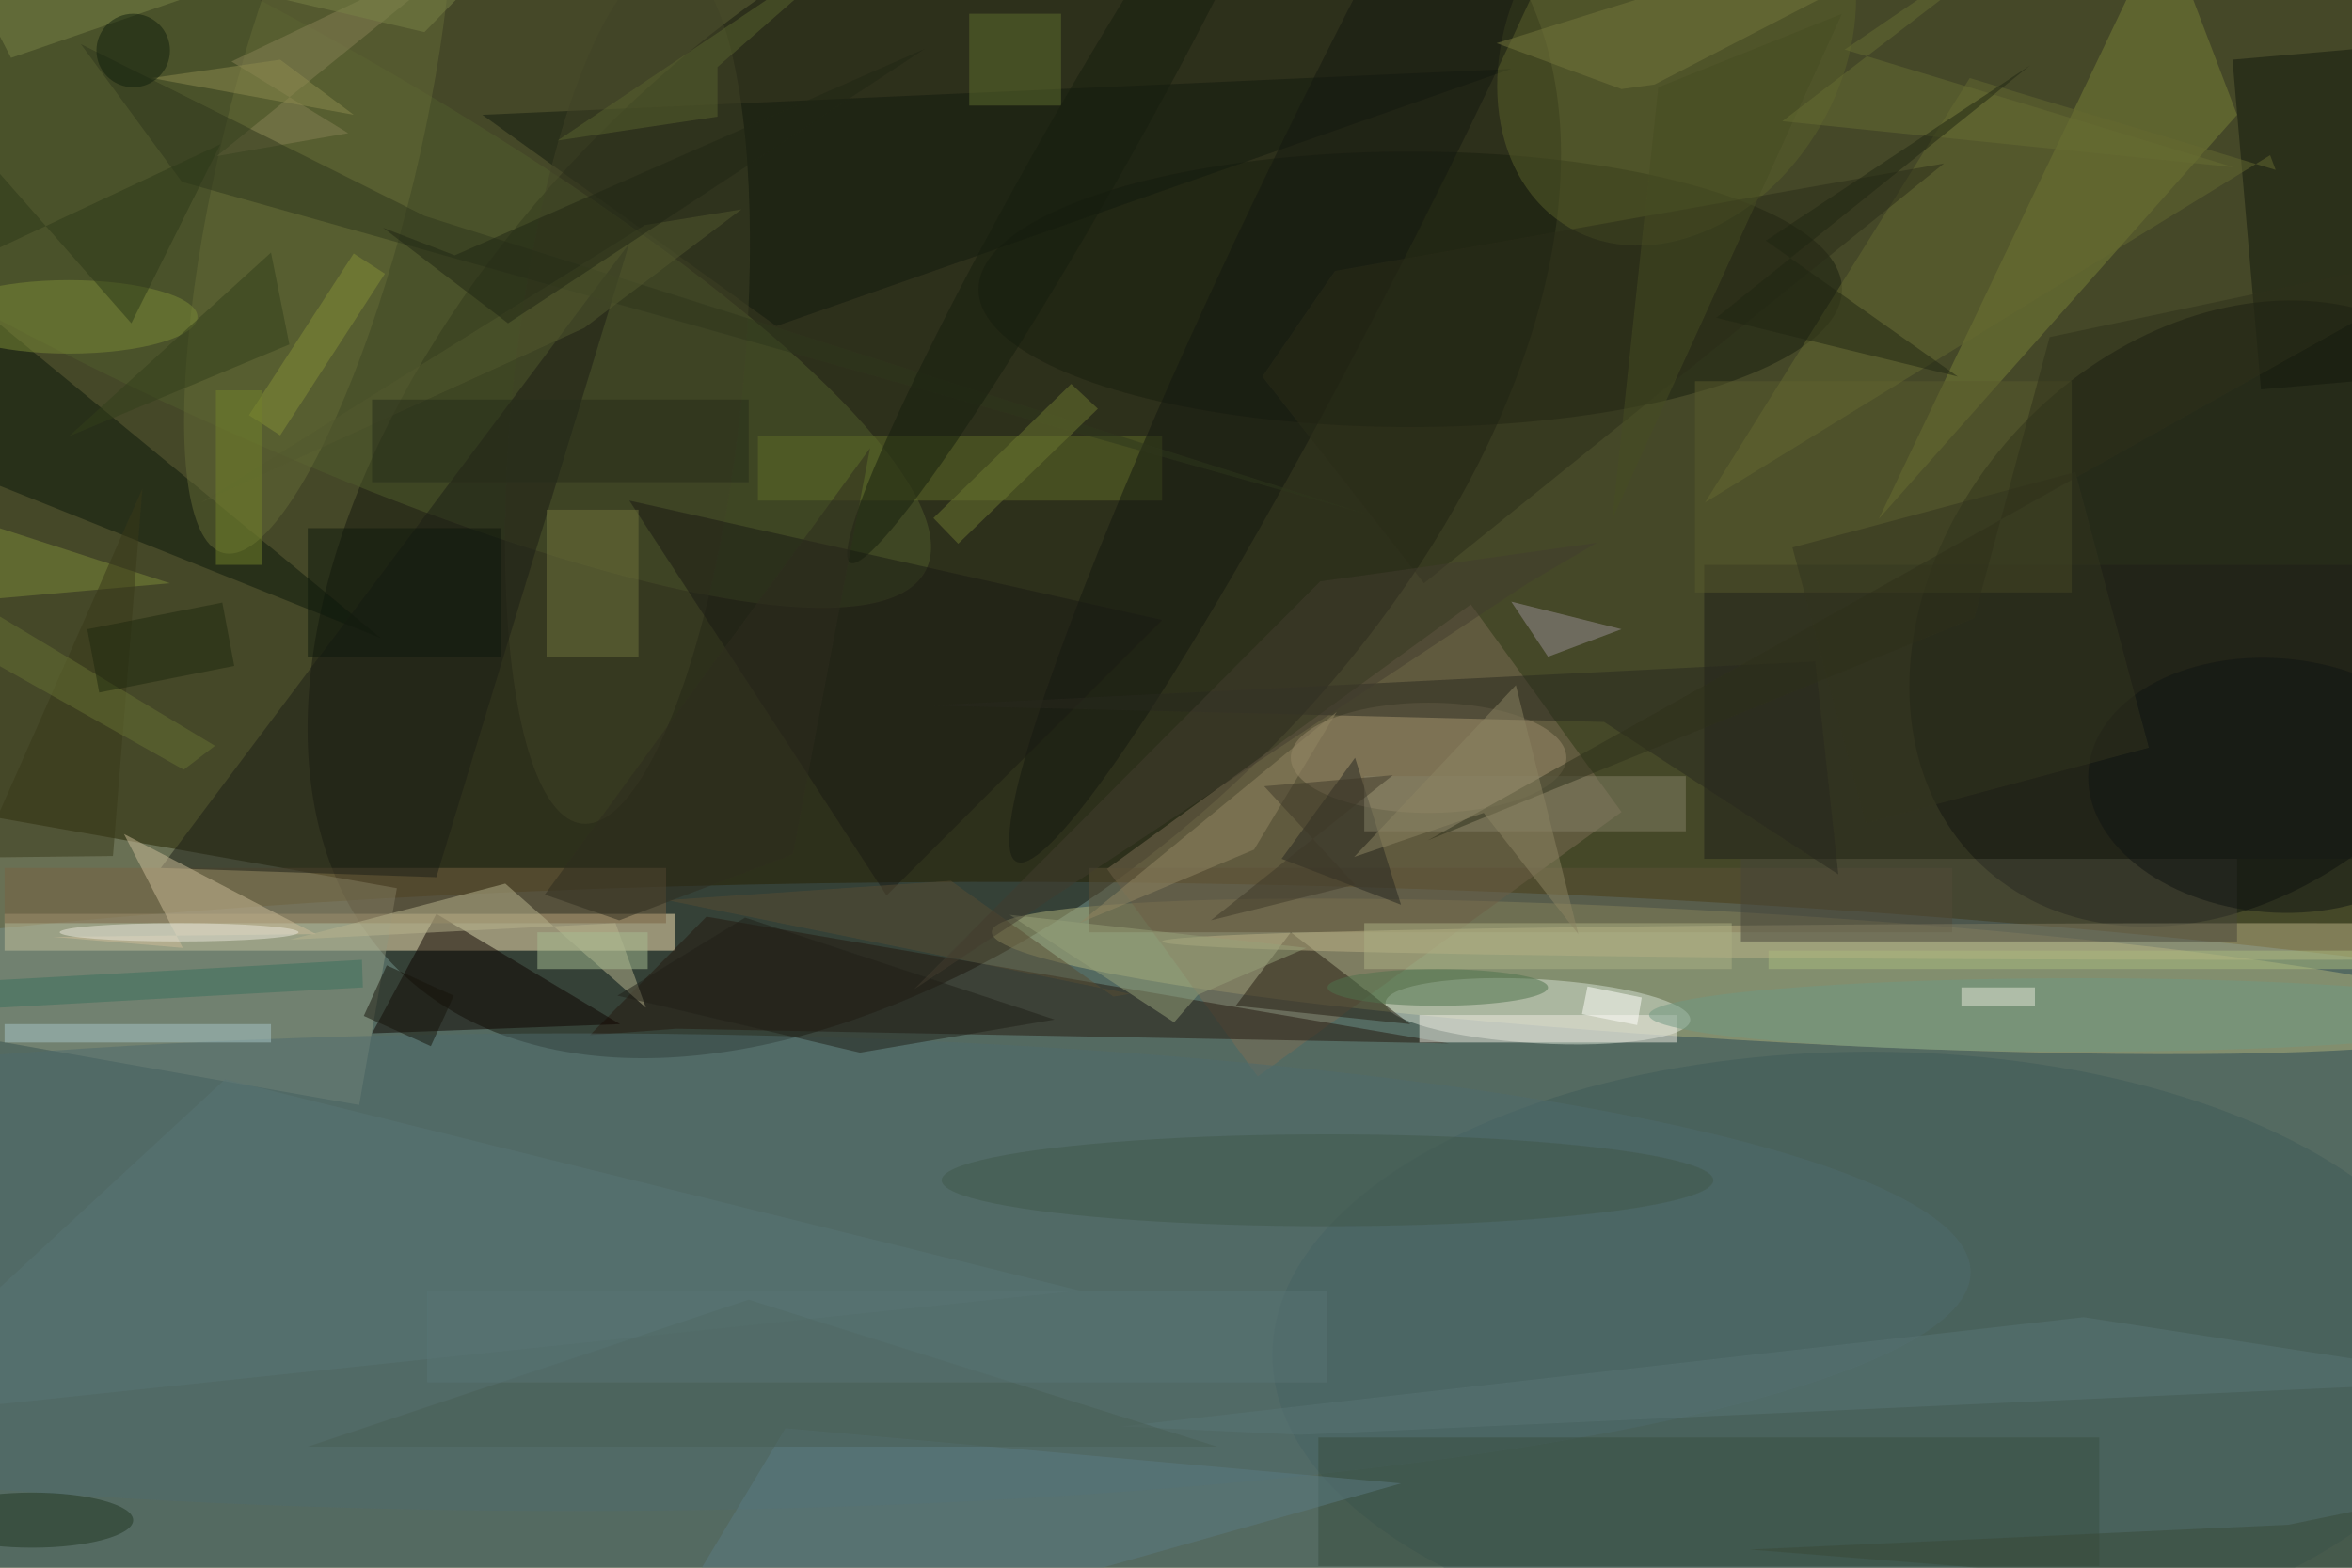 <svg xmlns="http://www.w3.org/2000/svg" viewBox="0 0 1800 1200"><defs/><filter id="a"><feGaussianBlur stdDeviation="12"/></filter><rect width="100%" height="100%" fill="#454828"/><g filter="url(#a)"><g fill-opacity=".5" transform="translate(3.5 3.5) scale(7.031)"><circle r="1" fill="#658d9a" transform="matrix(-254.901 -7.12 1.323 -47.351 145 143.4)"/><circle r="1" fill="#16180f" transform="matrix(-58.934 56.894 -34.357 -35.589 101.2 47.6)"/><circle r="1" fill="#b0b27c" transform="matrix(-.412 6.935 -81.74 -4.853 189.2 105.8)"/><circle r="1" fill="#080e0a" transform="matrix(21.516 20.41 -25.9 27.305 241 66.3)"/><path fill="#fce7b7" d="M0 99h73v4H0z"/><path fill="#7d6d54" d="M136.4 116.7L120 94.1l39.6-28.8L176 87.9z"/><circle r="1" fill="#d6e1d2" transform="matrix(-.2 3.485 -16.587 -.95 166.9 109.6)"/><path fill="#8e9880" d="M-6.7 111.8l4.1-23.6 45.3 8-4.1 23.6z"/><ellipse cx="153" cy="31" fill="#181e0f" rx="47" ry="15"/><circle r="1" fill="#515c2d" transform="matrix(-10.089 19.556 -87.26 -45.017 13 16.6)"/><ellipse cx="203" cy="147" fill="#3e5b58" rx="65" ry="33"/><path fill="#24180e" d="M73.1 111.5l-9.4.7 12.7-12.9 80.8 13.8z"/><path fill="#788037" d="M243 12l-39 44 31-65z"/><path fill="#1e1f18" d="M185 61h71v32h-71z"/><path fill="#0e0400" d="M40 112l27-1-20-12z"/><path fill="#0c190a" d="M-10 27l51 42-55-22z"/><ellipse cx="155" cy="82" fill="#9a8b6b" rx="15" ry="6"/><path fill="#5c5036" d="M118 94h94v7h-94z"/><path fill="#131b0f" d="M164 7L52 12l32 23z"/><path fill="#251c11" d="M153 111l-13-10-6 8z"/><path fill="#13190d" d="M242.5 6l21.9-1.9 3.1 35.9-21.9 1.9z"/><circle r="1" fill="#5a602b" transform="matrix(-15.686 -9.031 11.634 -20.207 182 4.1)"/><circle r="1" fill="#646a36" transform="matrix(-10.371 -2.494 10.366 -43.111 34.2 16.6)"/><path fill="#786342" d="M0 94h72v6H0z"/><ellipse cx="62" cy="138" fill="#4f6b6d" rx="152" ry="26"/><circle r="1" fill="#414327" transform="matrix(-12.384 -1.302 4.937 -46.969 67.8 42.2)"/><path fill="#1d1f17" d="M47 95l-30-1 51-68z"/><path fill="#394e40" d="M143 156h85v14h-85z"/><path fill="#616d28" d="M82 47h44v7H82z"/><circle r="1" fill="#141911" transform="matrix(-38.854 78.616 -7.9 -3.904 149 14.7)"/><ellipse cx="247" cy="102" fill="#bcb287" rx="121" ry="2"/><path fill="#b9b58e" d="M66.5 100l-35.4 1.8 23.4-6.1 15.3 13.5z"/><path fill="#1a1a15" d="M126 67L68 54l28 43z"/><path fill="#595a2c" d="M184 41h41v23h-41z"/><path fill="#71743d" d="M59 55h10v16H59z"/><path fill="#646930" d="M185.1 54.2l61.5-37.8.6 1.6-33.3-10z"/><path fill="#f1ece2" d="M154 110h28v3h-28z"/><ellipse cx="156" cy="107" fill="#4e724c" rx="12" ry="2"/><path fill="#272620" d="M139 93l13 5-5-16z"/><path fill="#ccbc99" d="M5.3 101.5l28.6-.3L13 90.3l6.4 12.4z"/><path fill="#5a7a82" d="M67 185l85-24-67-6z"/><path fill="#988e94" d="M164 65l4 6 8-3z"/><path fill="#858166" d="M148 84h35v6h-35z"/><ellipse cx="7" cy="34" fill="#7a8a36" rx="14" ry="4"/><path fill="#a9c6c8" d="M0 111h29v2H0z"/><path fill="#868155" d="M37.4 14l-14.3 2.5L51.7-6.7l-27 12.9z"/><path fill="#5f6f2f" d="M105 1h10v10h-10z"/><path fill="#47453a" d="M189 93h54v9h-54z"/><path fill="#28281f" d="M197.1 71.5l2.5 23.2-25.5-16.6-73.3-1.8z"/><path fill="#2a2d19" d="M144.8 29l66.3-11.7L154.5 63l-17.6-22.5z"/><circle r="1" fill="#111413" transform="matrix(1.119 -13.794 20.274 1.645 247.1 85)"/><path fill="#7d8a38" d="M18 63l-34-11v14z"/><path fill="#587574" d="M24 117l93 23-133 14z"/><ellipse cx="144" cy="128" fill="#41594b" rx="42" ry="5"/><path fill="#393919" d="M-6.3 92.9l-9.7 30 31-70.2-3.2 40z"/><path fill="#32351e" d="M202.6 89.1l-8-30 30.8-8.2 8 30z"/><ellipse cx="3" cy="165" fill="#213723" rx="11" ry="3"/><path fill="#2f361c" d="M19.3 19.3L148 55.4 45.7 23 8.3 4.3z"/><path fill="#96a178" d="M127.3 110.8l-17.9-11.7 32.3 3.6-11.8 5.1z"/><path fill="#74773d" d="M179.6 8.7L227.3-16 162.4 4.2l13.6 5z"/><path fill="#202119" d="M66.7 107.9l13.9-8.5 33.7 11.1-21.2 3.6z"/><path fill="#474d22" d="M180 9l-5 47 25-55z"/><path fill="#587475" d="M141 155.7l130-5.9-44.7-6.9-104.8 11.9z"/><ellipse cx="226" cy="110" fill="#709883" rx="47" ry="4"/><path fill="#928662" d="M136 92l9-15-28 23z"/><path fill="#6d7630" d="M103.8 58.7l-2.7-2.8 15-14.6L119 44z"/><path fill="#a7bd92" d="M58 101h12v4H58z"/><path fill="#495f55" d="M132 157l-51-16-48 16z"/><path fill="#594c32" d="M122.5 107.7l-1.8.3L103 95.4l-30.9 2.1z"/><path fill="#adb085" d="M148 100h40v5h-40z"/><path fill="#58622e" d="M77.6 6.8L96-9.3 60.2 14.8l17.4-2.6z"/><circle r="1" fill="#171e0f" transform="matrix(-25.06 44.074 -4.093 -2.327 117.1 16.7)"/><path fill="#676c33" d="M193.5 12.7L230.9-16 200.3 4.9l42.3 12.8z"/><path fill="#52592e" d="M63.1 35.2l-41.7 19L69.7 24l10.5-1.7z"/><path fill="#e7e9db" d="M213 107h8v2h-8z"/><path fill="#2e311a" d="M271 26l-48.4 10.2-8.2 30.6L154.9 91z"/><path fill="#667032" d="M-16 63.3l9.8-.1 29.1 17.5-3.4 2.6z"/><ellipse cx="19" cy="101" fill="#eae9dc" rx="13" ry="1"/><path fill="#848e37" d="M41.4 29.3L30 46.9l-3.4-2.2L38 27.1z"/><path fill="#3b715c" d="M-15 107l53.9-3 .1 3-53.9 3z"/><path fill="#212613" d="M186.3 34.1l26.3 6.4-20.9-14.8 28.8-19.1z"/><path fill="#8c8463" d="M161 88l10.3 13.2-6.8-27.1-17.6 18.7z"/><path fill="#212715" d="M54.8 34.7L41.2 24.3l7.8 3 51.2-22.5z"/><path fill="#597474" d="M46 140h98v10H46z"/><path fill="#262d1a" d="M40 43h41v9H40z"/><path fill="#2c3918" d="M-9.6 30.7l33.1-15.5-9.7 19.5L-16 .8z"/><path fill="#384b39" d="M248.6 165.5l10.2-2.1 9.1 11-78-6.2z"/><path fill="#1e290f" d="M23.7 65.1L25 72l-14.7 2.9L9 68z"/><path fill="#8c8b4f" d="M30 6l8 6-22-4z"/><path fill="#323f1b" d="M29 27l2 10L7 47z"/><path fill="#788246" d="M.7 5.8L-7.1-9.3 45.7 3l18.5-19z"/><path fill="#0f180d" d="M33 57h21v14H33z"/><path fill="#abbb7f" d="M192 103h64v2h-64z"/><path fill="#3f3929" d="M131.3 99.7l19.8-15.8-14 1.2 9.9 10.7z"/><path fill="#433c2e" d="M143.2 62.8L99 107.2 165.8 63l7.5-4.4z"/><path fill="#2f2d1e" d="M85.8 92.5l8.4-44.2-35.4 48.6 8.1 2.8z"/><path fill="#73832a" d="M23 42h5v19h-5z"/><path fill="#16140b" d="M39.1 110.1l2.5-5.5 7.3 3.3-2.5 5.5z"/><circle cx="14" cy="5" r="4" fill="#111f0d"/><path fill="#fffffd" d="M178.2 108.1l-.5 3-6-1.2.6-3z"/></g></g></svg>